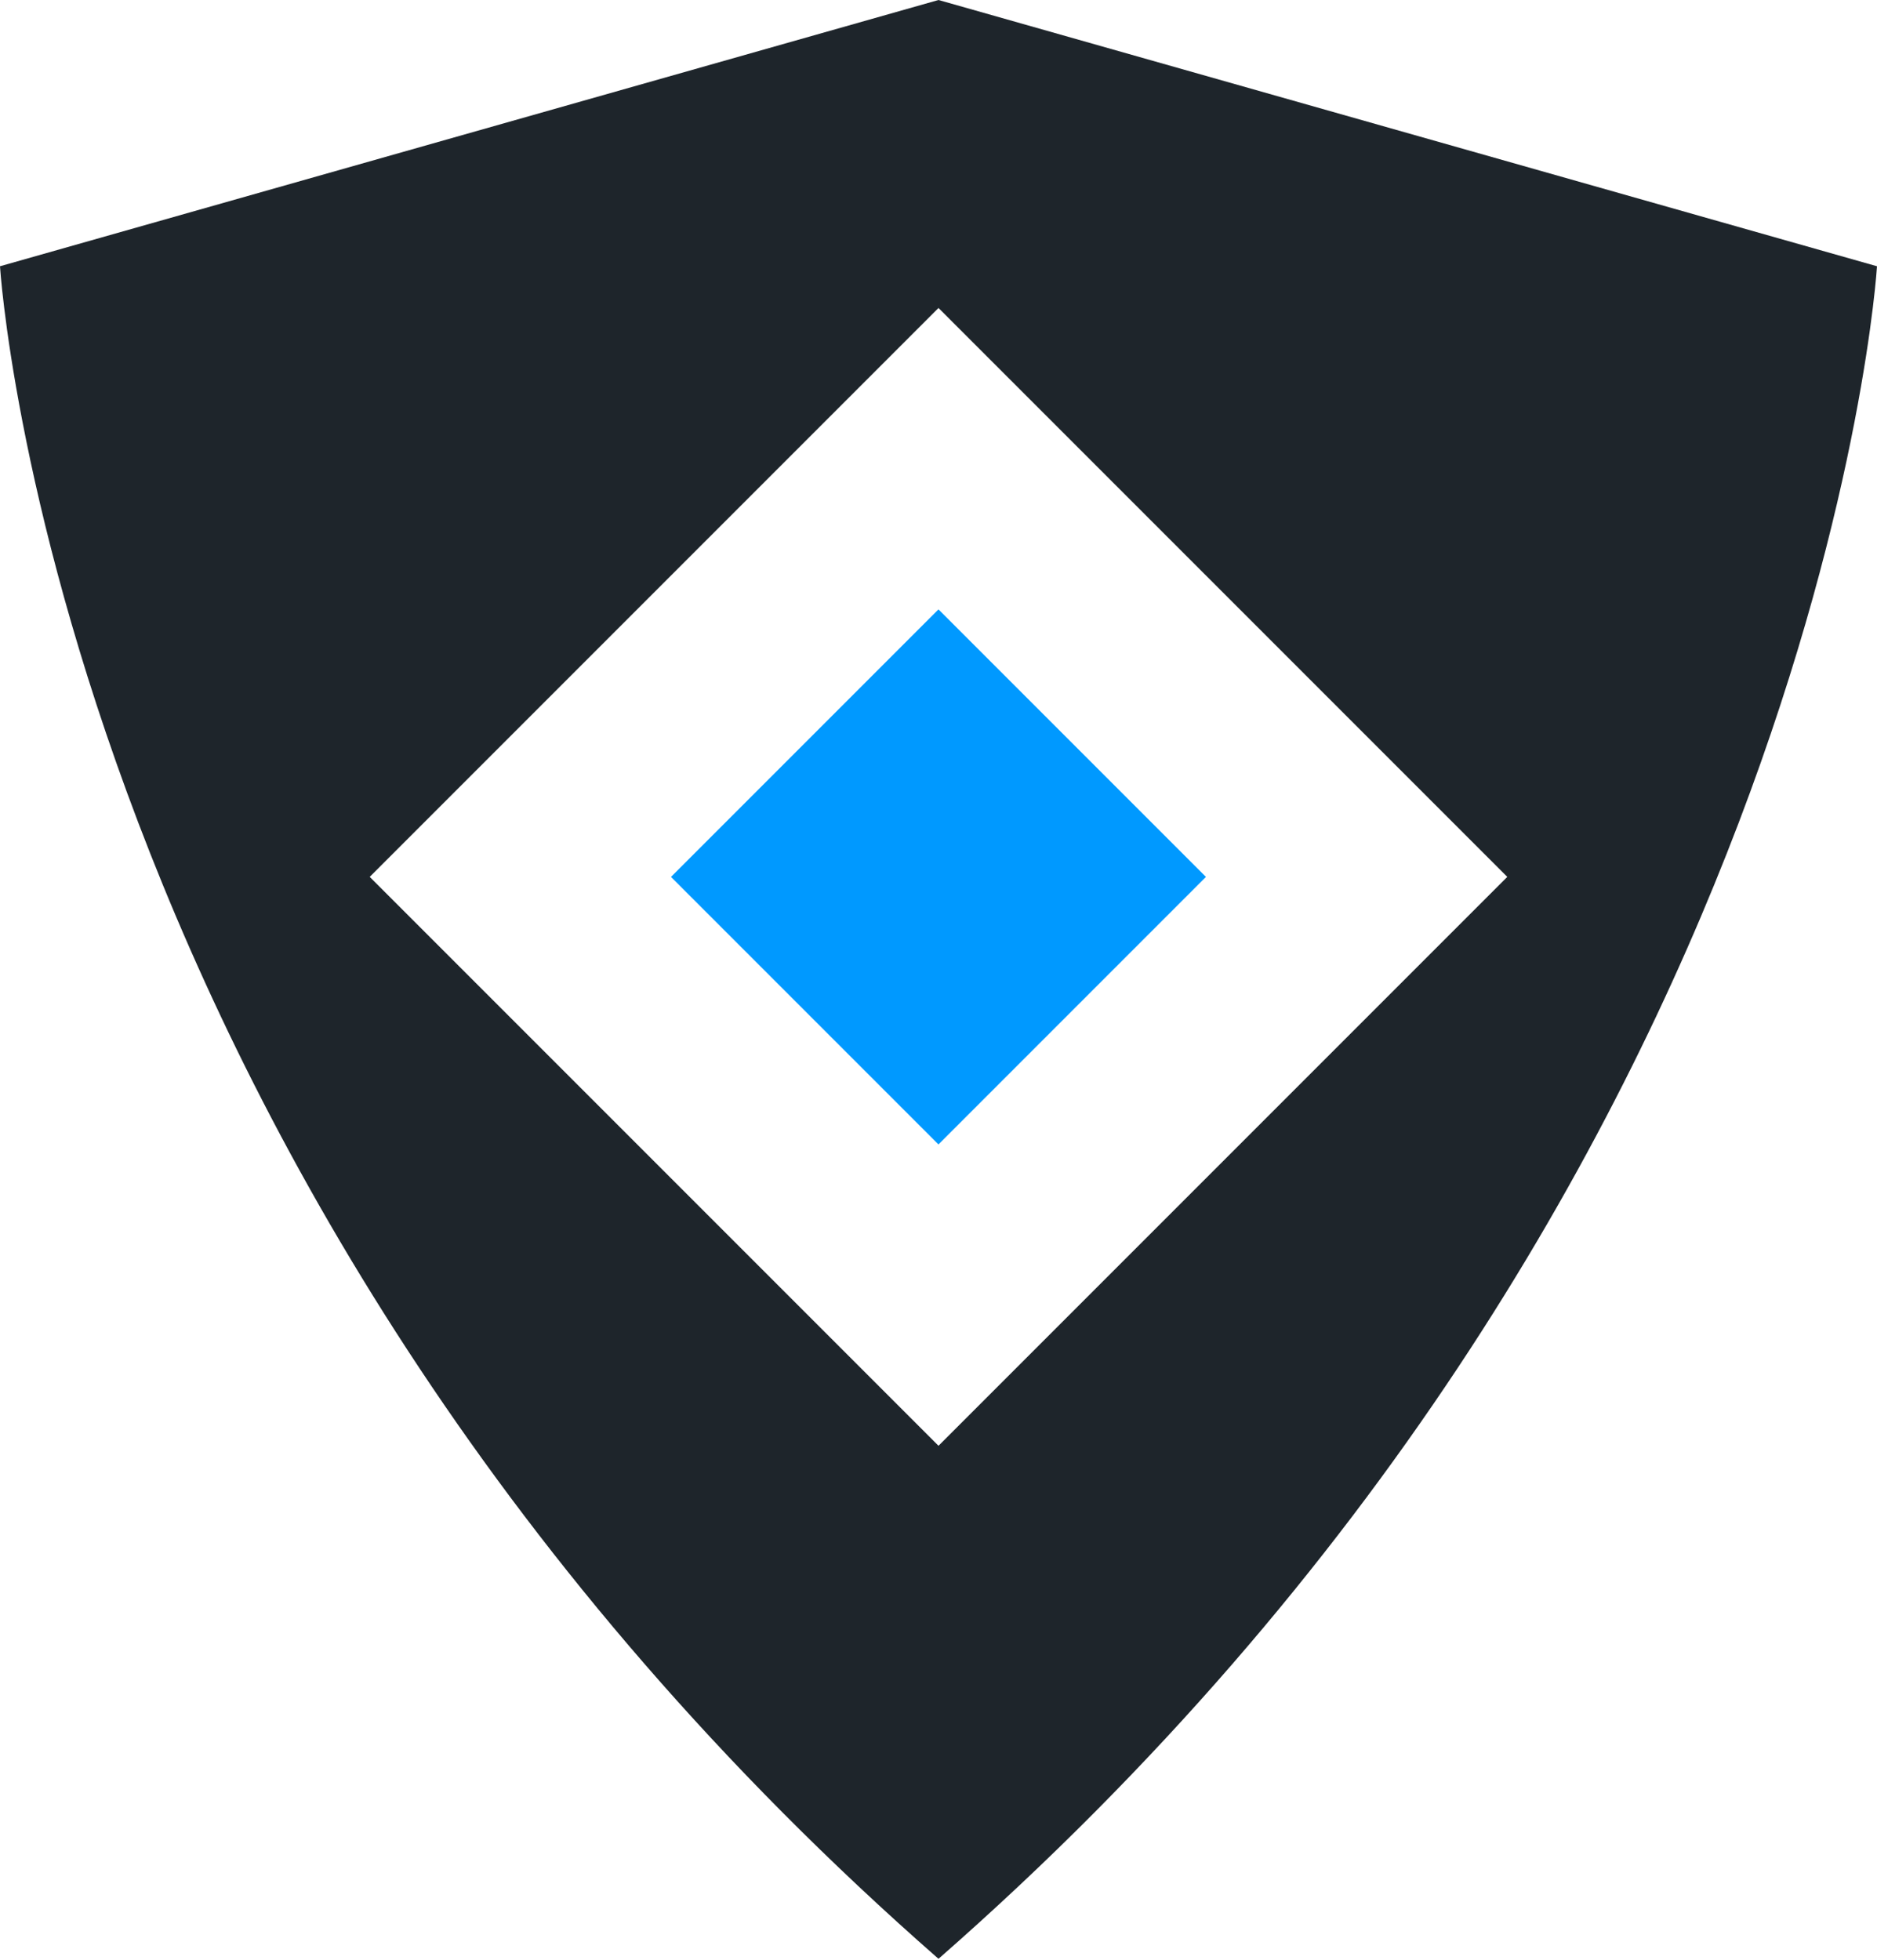 <svg width="68" height="71" viewBox="0 0 68 71" fill="none" xmlns="http://www.w3.org/2000/svg">
<path d="M34 70.949L34 70.95V70.949C65.972 42.959 68 9.644 68 9.644L34 0V0L34 0L34 0V0L0 9.644C0 9.644 2.028 42.959 34 70.949V70.95L34 70.949ZM13.394 31.761L34 11.155L54.606 31.761L34 52.367L13.394 31.761Z" fill="#1E252B"/>
<path d="M43.689 31.762L33.999 22.072L24.309 31.762L33.999 41.452L43.689 31.762Z" fill="#0099FF"/>
</svg>
